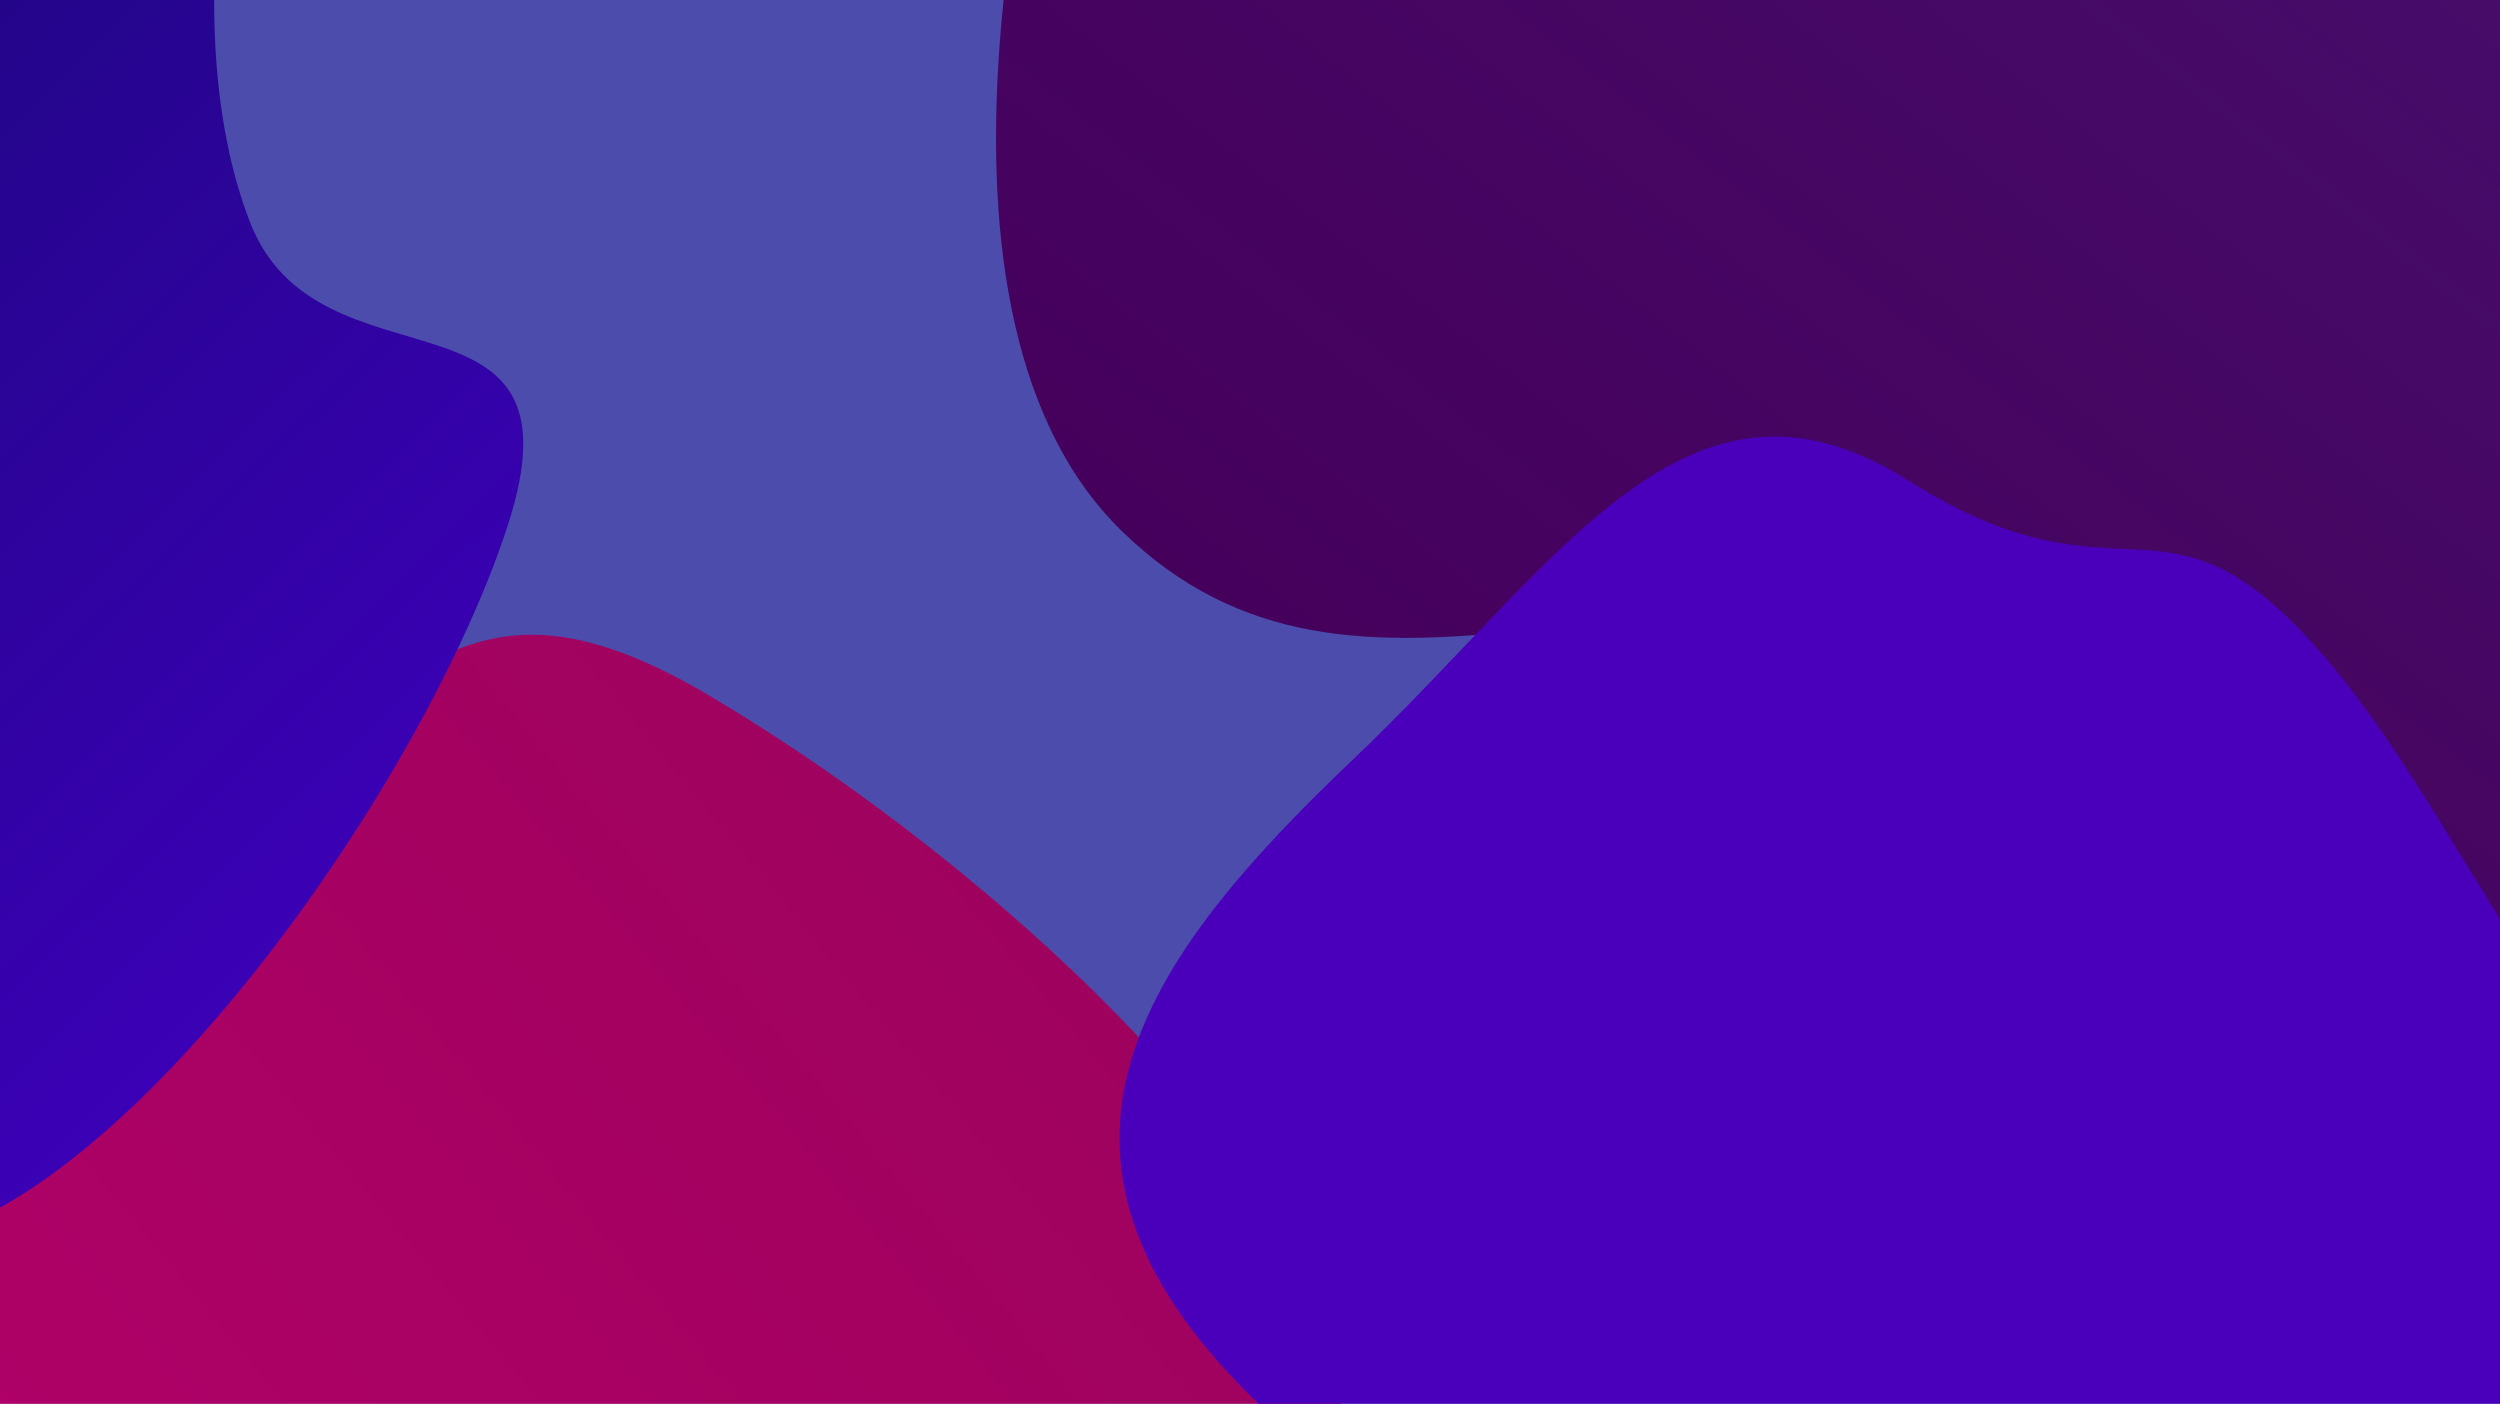 <svg xmlns="http://www.w3.org/2000/svg" xmlns:xlink="http://www.w3.org/1999/xlink" width="1920" height="1078" viewBox="0 0 1920 1078">
  <defs>
    <clipPath id="clip-path">
      <rect id="Rectángulo_2" data-name="Rectángulo 2" width="1920" height="1078" fill="#fff" stroke="#707070" stroke-width="1"/>
    </clipPath>
    <linearGradient id="linear-gradient" x1="0.287" y1="0.808" x2="0.957" gradientUnits="objectBoundingBox">
      <stop offset="0" stop-color="#45005c"/>
      <stop offset="1" stop-color="#45005c" stop-opacity="0.8"/>
    </linearGradient>
    <linearGradient id="linear-gradient-2" x1="1.366" y1="0.116" x2="0.123" y2="0.787" gradientUnits="objectBoundingBox">
      <stop offset="0" stop-color="#ba006d"/>
      <stop offset="1" stop-color="#9b025c"/>
    </linearGradient>
    <linearGradient id="linear-gradient-3" x1="1.366" y1="0.116" x2="0.123" y2="0.787" gradientUnits="objectBoundingBox">
      <stop offset="0" stop-color="#4a00ba"/>
      <stop offset="1" stop-color="#4a00ba"/>
    </linearGradient>
    <linearGradient id="linear-gradient-4" x1="1.366" y1="0.116" x2="0.123" y2="0.787" gradientUnits="objectBoundingBox">
      <stop offset="0" stop-color="#0c0a5e"/>
      <stop offset="1" stop-color="#3d00ba"/>
    </linearGradient>
  </defs>
  <g id="background" transform="translate(-3085 -1459)">
    <rect id="Rectángulo_45" data-name="Rectángulo 45" width="1920" height="1078" transform="translate(3085 1459)" fill="#4c4cac"/>
    <g id="background-2" data-name="background" transform="translate(3085 1459)" clip-path="url(#clip-path)">
      <path id="Trazado_1" data-name="Trazado 1" d="M0,0,22.5-73.682,1221.5-91.1V17.416l-41.53,1061.018L1132,997S1000.187,804.543,729.845,710.024s-496.751,86.409-679.212-91.1S0,0,0,0Z" transform="translate(811 -210.964)" fill="url(#linear-gradient)"/>
      <path id="Trazado_2" data-name="Trazado 2" d="M-43.6,27.487c25.463-160.766,492.269-80.43,492.269-80.43L1105,110.691,1132,997S968.453,806.681,772.157,704.961,553.819,807.447,349.879,638.079-69.068,188.253-43.6,27.487Z" transform="translate(991.219 1110.317) rotate(171)" fill="url(#linear-gradient-2)"/>
      <path id="Trazado_3" data-name="Trazado 3" d="M327.548,402.205c99.508-167.967,290.723-291.38,354.019-617.8S1105,110.691,1105,110.691,1247.469,753.634,1132,997s-292.581,188.873-488.878,87.153S256.233,946.128,302.014,751.28,228.04,570.173,327.548,402.205Z" transform="matrix(-0.326, 0.946, -0.946, -0.326, 2274.573, 328.145)" fill="url(#linear-gradient-3)"/>
      <path id="Trazado_4" data-name="Trazado 4" d="M519.542,84.19C616.827-30.932,582.908-80.883,582.908-80.883L1105,110.691,1132,997S980.241,896.129,833.43,896.361,704.672,1127.115,544.756,997.926,170.6,551.162,193.766,379.606,422.256,199.312,519.542,84.19Z" transform="matrix(-0.358, -0.934, 0.934, -0.358, -347.031, 1269.467)" fill="url(#linear-gradient-4)"/>
    </g>
  </g>
</svg>
